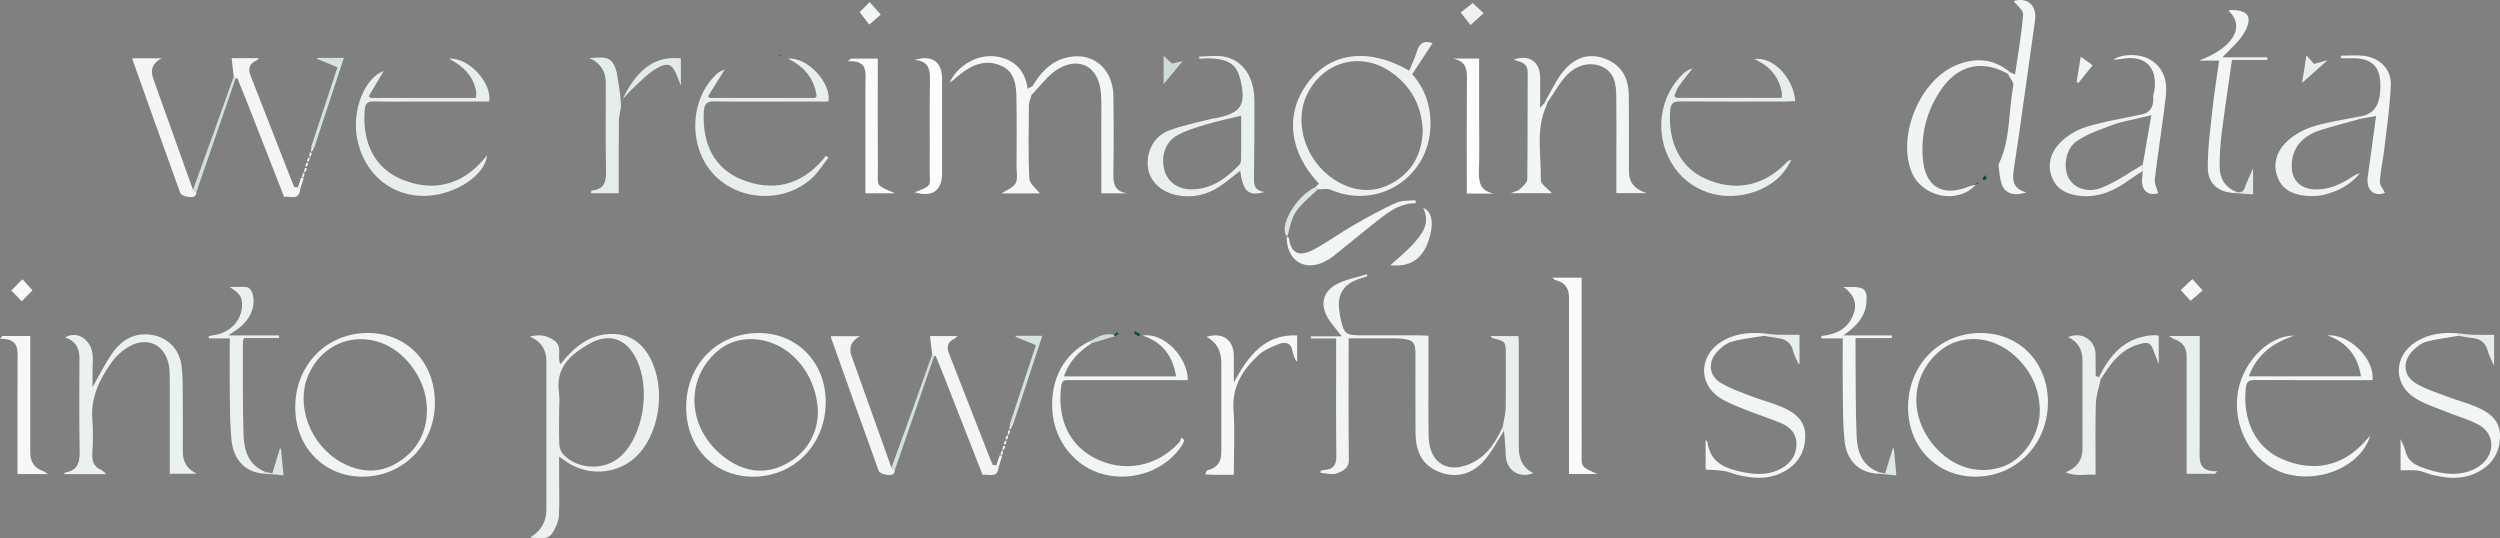 <?xml version="1.0" encoding="UTF-8"?><svg id="Layer_2" xmlns="http://www.w3.org/2000/svg" width="1192.57" height="256.78" viewBox="0 0 1192.57 256.78"><rect x="0" y="0" width="1192.57" height="256.78" fill="#808080" stroke="none"/><defs><style>.cls-1{fill:#ecf1f0;}.cls-1,.cls-2,.cls-3,.cls-4,.cls-5,.cls-6,.cls-7,.cls-8,.cls-9,.cls-10,.cls-11,.cls-12,.cls-13,.cls-14,.cls-15,.cls-16,.cls-17,.cls-18,.cls-19,.cls-20,.cls-21,.cls-22,.cls-23,.cls-24,.cls-25,.cls-26,.cls-27,.cls-28,.cls-29,.cls-30,.cls-31,.cls-32,.cls-33,.cls-34{stroke-width:0px;}.cls-2{fill:#ebf1f0;}.cls-3{fill:#f1f5f4;}.cls-4{fill:#f9fbfa;}.cls-5{fill:#f6f8f8;}.cls-6{fill:#f2f5f5;}.cls-7{fill:#ceddda;}.cls-8{fill:#f2f6f5;}.cls-9{fill:#e9efee;}.cls-10{fill:#f8f9f9;}.cls-11{fill:#e8eeed;}.cls-12{fill:#d3e0de;}.cls-13{fill:#dce6e5;}.cls-14{fill:#dbe5e3;}.cls-15{fill:#e5edeb;}.cls-16{fill:#e7eeed;}.cls-17{fill:#c6d7d4;}.cls-18{fill:#024f42;}.cls-19{fill:#fafbfb;}.cls-20{fill:#edf2f1;}.cls-21{fill:#fcfdfc;}.cls-22{fill:#035043;}.cls-23{fill:#d6e2e0;}.cls-24{fill:#f0f4f3;}.cls-25{fill:#e6edec;}.cls-26{fill:#eef3f2;}.cls-27{fill:#f3f6f6;}.cls-28{fill:#f3f6f5;}.cls-29{fill:#eaf0ef;}.cls-30{fill:#cddbd9;}.cls-31{fill:#f5f8f7;}.cls-32{fill:#075246;}.cls-33{fill:#e2ebe9;}.cls-34{fill:#fbfcfc;}</style></defs><g id="Layer_2-2"><path class="cls-20" d="M627.48,89.24c.56-.54,1.12-1.07,1.68-1.61-14.59-15.49-16.38-33.99-4.76-48.85,10.96-14.01,28.79-16,47.87-5.09,1.24-3.09,2.68-6.07,3.64-9.19,1.13-3.69,3.08-5.44,7.48-3.92-3.17,4.82-6.31,9.59-9.75,14.81,6.05,6.82,8.93,15.04,8.75,24.36-.48,24.81-24.83,40.5-47.64,30.78-1.76-.75-4.08-.17-6.15-.21-.38-.36-.76-.72-1.13-1.08ZM678.68,62.44c-.41-11.91-5.57-21.66-15.69-28.44-14.33-9.6-32.2-4.38-39.59,11.26-6.36,13.46-.53,31.6,13.04,40.39,8.76,5.67,18.21,6.81,27.36,1.86,9.5-5.14,14.54-13.69,14.88-25.07Z"/><path class="cls-29" d="M572.08,26.96c4.12,0,8.39-.71,12.31.14,8.84,1.93,13.94,9.9,13.99,20.99.06,12.02-.03,24.04-.19,36.06-.04,3.46-.21,6.74,5.02,7.42-7.71,2.22-10.23-.15-11.6-10.11-3.46,2.65-6.68,5.45-10.22,7.74-6,3.88-12.62,5.28-19.74,3.96-7.42-1.38-13.01-6.46-13.98-12.74-1.15-7.5,2.46-15.23,9.71-18.06,6.64-2.59,13.79-3.88,20.73-5.74.46-.12.96-.1,1.43-.19,12.58-2.41,15.14-6.21,12.07-18.76-1.57-6.41-4.96-9.6-14.87-9.85-1.54-.04-3.09.13-4.64.21-.01-.36-.03-.72-.04-1.08ZM592.08,55.17c-6.05,1.5-11.67,2.67-17.16,4.31-4.56,1.37-9.22,2.8-13.37,5.07-5.71,3.12-7.93,10.28-6.04,16.82,1.66,5.75,6.82,9.24,13.74,8.96,9.1-.37,15.83-5.4,21.84-11.64.59-.61.93-1.7.94-2.57.08-6.86.04-13.72.04-20.95Z"/><path class="cls-16" d="M227.24,44.28c-1.16-7.75-6.05-12.64-13.08-16.28,9.75-.77,20.69,12.05,19.18,20.44-11.76,0-23.6,0-35.44,0-6.41,0-12.83.15-19.24-.06-3.26-.11-4.46.91-4.71,4.27-1.17,15.69,4.96,27.51,17.33,32.77,14.93,6.34,28.72,3.08,39.38-9.31.51-.6,1-1.22,1.68-2.06-.81,9.44-14.87,18.74-28.78,19.37-16.63.75-30.23-10.57-33.29-27.73-2.33-13.07,3.43-28.28,12.76-31.86-2.29,3.88-4.71,8-7.14,12.13.35.25.69.51,1.04.76,16.69,0,33.38,0,50.07,0,.08-.81.16-1.62.24-2.43Z"/><path class="cls-16" d="M850.03,44.42c-1.39-7.71-5.54-12.81-13.18-16.22,8.62-1.42,18.53,8.49,19.56,20.01-1.69.08-3.37.22-5.05.22-16.51.02-33.02.08-49.53-.05-3.29-.03-4.81.6-5.1,4.34-1.16,15.03,4.77,27.03,16.47,32.38,14.26,6.53,28.05,3.84,39-7.58.61-.63,1.33-1.15,2.33-1.35-3.52,7.48-9.34,12.4-17.09,15.18-15.64,5.62-32.09.02-40.16-13.68-8.29-14.07-5.69-32.35,6.21-43.02,1.11-.99,2.68-1.47,4.03-2.18h0c-2.27,2.9-4.64,5.74-6.76,8.76-.96,1.37-1.42,3.08-2.11,4.64.39.28.78.55,1.17.83,16.69,0,33.38,0,50.07,0,.05-.76.1-1.52.15-2.28Z"/><path class="cls-11" d="M389.57,45.96c-1.07-8.42-5.85-14.14-13.72-18.01,9.61-.85,20.95,11.98,19.29,20.49-5.94,0-11.99,0-18.05,0-12.03,0-24.06.14-36.08-.08-3.7-.07-5.05,1.01-5.26,4.78-.89,15.83,5.28,27.25,17.89,32.43,14.7,6.04,28.17,2.86,38.61-9.12.6-.69,1.16-1.41,1.74-2.12.4.28.8.57,1.2.85-2.41,3.1-4.49,6.52-7.28,9.24-13,12.65-35.25,11.93-47.55-1.35-12.32-13.29-11.42-36.23,1.93-48.13.9-.8,2.15-1.2,3.23-1.79,0,0,.08.21.08.21-2.62,4.19-5.24,8.39-7.86,12.58.31.25.62.5.92.76,16.7,0,33.39,0,50.09,0,.27-.25.54-.5.81-.75Z"/><path class="cls-8" d="M958.75,34.36c.68.33,1.37.66,2.47,1.19,1.4-9.68,3.12-19.1,3.88-28.6.17-2.09-3.07-4.45-4.53-6.42,6.41-2.05,11.25,1.89,10.18,9.32-3.41,23.79-6.56,47.62-10.17,71.38-.84,5.52.21,9.04,6.12,10.53-4.09,1.16-7.85,1.67-10.7-1.73-.96-1.15-1.37-2.88-1.71-4.42-.46-2.1-.64-4.27-.9-6.41-.05-.43.02-.93.21-1.31,5.61-11.69,4.39-24.67,6.82-36.96.33-1.67-1.7-3.81-2.64-5.73.33-.28.65-.55.98-.83Z"/><path class="cls-6" d="M1066.51,92.11c-7.95-.18-13.27-4.18-13.33-12.01-.08-9.39,1.25-18.8,2.25-28.17.8-7.45,2.02-14.85,3.16-23.02h-9.6c16.14-6.06,22.25-15.95,14.21-23.65.21-.16.43-.45.65-.45,8.73-.22,11.14,3.4,6.51,11.15-2.6,4.35-6.85,7.71-10.23,11.39h21.38c.03.4.05.8.08,1.2h-16.87c-1.71,12.04-3.45,23.42-4.89,34.84-.67,5.38-1.06,10.85-1,16.27.06,5.31,2.43,9.56,7.66,11.72-.01.25,0,.49.03.74Z"/><path class="cls-3" d="M737.36,47.89c2.74-4.64,4.96-9.71,8.33-13.83,5.79-7.06,12.74-8.84,20.11-6,7.88,3.04,11.06,9.32,11.18,17.36.13,8.97.06,17.95.07,26.92,0,3.2,0,6.41,0,9.61q0,7.48,8.39,10.18h-14.39c0-6.46,0-12.97,0-19.47,0-8.97.09-17.95-.05-26.92-.09-5.75-.9-11.42-7.08-14.06-5.66-2.42-12.51-.58-17.3,5.01-3.19,3.72-5.63,8.09-8.41,12.17-.29-.33-.57-.65-.86-.98Z"/><path class="cls-24" d="M958.75,34.36c-.33.28-.65.55-.98.83-12.7-7.06-24.34-4.06-32.51,8.56-6.19,9.56-8.88,20.09-8.06,31.47.99,13.77,9.2,18.9,21.98,13.79,1.01-.4,2.12-.56,3.18-.84,0,0,.04.09.04.09-8.94,9.47-26.01,5.73-30.72-6.73-6.55-17.33,4.3-43.3,21.43-50.42,8.94-3.72,17.78-3.29,25.63,3.25Z"/><path class="cls-31" d="M492.17,45.12c-.47,1.67-1.33,3.34-1.35,5.01-.12,11.69-.36,23.4.18,35.07.11,2.42,3.29,4.71,5.06,7.06h-18.32c2.52-1.69,5.6-2.73,6.72-4.81,1.15-2.13.46-5.3.47-8.01.03-10.73.14-21.47-.04-32.2-.1-6.33-.61-13.01-7.43-15.95-7.23-3.11-13.75-.49-19.54,4.22-1.63,1.33-3.15,2.79-4.93,3.94,3.91-8.57,13.74-13.86,22.44-12.46,8.48,1.36,13.5,6.54,14.77,15.23.66.97,1.32,1.93,1.99,2.89Z"/><path class="cls-27" d="M492.17,45.12c-.66-.96-1.32-1.93-1.99-2.89.86-.47,2.09-.72,2.53-1.44,3.62-5.89,8.02-10.92,14.86-12.99,12.76-3.87,23.36,4.21,23.56,18.04.17,11.87.18,23.75-.02,35.62-.09,5.22-.13,9.95,6.81,10.75h-12.56c0-12.17.02-24.32-.01-36.47-.01-4.17.22-8.38-.3-12.49-1.43-11.39-9.96-16.24-20-10.54-5.03,2.85-8.63,8.21-12.88,12.43Z"/><path class="cls-27" d="M737.75,50.26c-5.3,11.49-2.51,23.69-2.76,35.57-.04,2.03,3.36,4.12,5.3,6.32h-19.66c2.29-.94,3.58-1.11,4.32-1.85,1.42-1.4,3.58-3.1,3.6-4.71.26-16.99.08-33.99.21-50.99.04-4.74-3.49-5.06-6.7-6.11,7.29-2.73,12.6.91,12.64,8.53.03,4.46,0,8.92,0,14.53,1.13-1.36,1.55-1.86,1.96-2.36.36.35.71.7,1.07,1.05Z"/><path class="cls-15" d="M281.2,27.71c5.07-.2,9.31-1.38,11.68,3.23.75,1.45,1.27,3.09,1.52,4.7.73,4.58,1.54,9.18,1.8,13.8.16,2.78-.96,5.61-.99,8.43-.13,11.36-.05,22.73-.05,34.31h-13.31c.2-.76.25-1.32.35-1.32,6.5-.5,7.01-4.65,6.89-10.04-.3-13.78-.1-27.57-.1-41.35q0-8.24-7.8-11.75Z"/><path class="cls-3" d="M1124.28,55.77c7.73-.75,10.71-4.81,11.18-12.74.62-10.47-3.12-15.47-13.71-15.24-1.7.04-3.39,0-5.09,0,0-.41,0-.81,0-1.22,3.68,0,7.4-.37,11.02.08,7.47.92,13.06,6.27,12.81,13.78-.35,10.34-1.96,20.65-3.16,30.96-.59,5.08-1.76,10.11-2.07,15.2-.11,1.78,1.57,3.66,2.41,5.44-5.22,1.9-9.1-1.28-8.17-7.82,1.35-9.44,2.6-18.9,3.96-28.87-2.83.51-5.26.95-7.68,1.39-.5-.32-1-.64-1.5-.97Z"/><path class="cls-8" d="M1020.29,54.83c5.05-.56,7.2-3.41,6.85-8.42-.08-1.08.39-2.2.56-3.31,1.67-11.21-4.71-17.21-15.87-14.94-.97.2-1.99.16-3.86.29,5.09-3.11,13.4-2.82,18.25.32,6.31,4.08,7.74,10.45,6.93,17.28-1.57,13.2-3.66,26.33-5.26,39.53-.24,2.01,1,4.19,1.63,6.56-4.78,1.6-8.51-1.43-7.59-7.66.14-.95.13-1.91.2-2.87,0-1.01.02-2.03.03-3.04,1.35-7.75,2.69-15.49,4.1-23.62-2.4.56-4.19.98-5.98,1.4,0-.5,0-1,0-1.51Z"/><path class="cls-21" d="M712.61,92.34h-12.91v-5.64c0-15.55-.09-31.1.05-46.65.05-5.48.73-11-6.99-12.1h12.82v28.24c0,8.02.21,16.04-.07,24.05-.21,5.76-.04,10.83,7.11,12.1Z"/><path class="cls-19" d="M412.84,92.19c0-17.54,0-34.84,0-52.15,0-5.26,1.45-11.35-8.38-10.84.49-.42.98-.84,1.47-1.26h12.8v4.27c0,15.87-.07,31.74.03,47.61.06,9.53-1.48,8.16,8.14,12.37h-14.06Z"/><path class="cls-26" d="M1022.17,78.56c0,1.01-.02,2.03-.03,3.04-2.08,1.35-4.21,2.61-6.21,4.07-6.88,5.01-14.26,8.59-23.05,7.82-6.03-.53-11.4-2.6-13.92-8.59-2.66-6.32-.57-12.35,3.75-16.81,3.28-3.39,7.88-6.13,12.4-7.53,8.2-2.55,16.77-3.88,25.19-5.72,0,.5,0,1,0,1.51-4.18,1.04-8.5,1.71-12.51,3.22-5.89,2.22-12.09,4.28-17.19,7.8-5.32,3.67-6.51,12.47-3.84,17.46,2.63,4.92,8.99,7.47,16.03,4.64,6.82-2.74,12.95-7.19,19.39-10.9Z"/><path class="cls-26" d="M1124.28,55.77c.5.32,1,.64,1.5.97-6.43,1.81-12.94,3.4-19.27,5.49-8.59,2.85-13.02,8.53-13.29,16.27-.25,7.11,3.77,11.5,10.85,11.84,6.53.32,12.14-2.26,17.48-5.65,1.28-.82,2.5-1.72,4.14-1.95-4.61,5.55-10.68,8.72-17.6,10.28-2.45.55-5.1.64-7.62.43-6.02-.5-11.43-2.53-13.89-8.59-2.56-6.31-.64-12.37,3.78-16.82,3.33-3.35,7.92-6.02,12.43-7.49,6.94-2.27,14.3-3.25,21.48-4.77Z"/><path class="cls-34" d="M436.32,91.73c9.03-3.44,7.09-2.96,7.16-11.03.13-14.25-.15-28.51.14-42.75.1-5.19-.83-8.87-7.38-9.35,8.39-2.6,13.15.92,13.16,8.98,0,15.04,0,30.08,0,45.12,0,8.27-4.78,11.57-13.08,9.03Z"/><path class="cls-8" d="M675.42,96.93c-7.29-.11-12.73,3.93-18.03,8.08-7.31,5.73-14.44,11.68-21.7,17.47-1.24.99-2.67,1.77-4.1,2.46-9.57,4.64-17.93-.92-17.78-11.99.41.25,1,.41,1.03.65,1,7.55,5.1,9.08,12.09,5.32,6.47-3.48,12.43-7.88,18.8-11.54,6.63-3.81,13.36-7.49,20.31-10.66,2.67-1.22,6.05-.86,9.11-1.22.09.48.18.95.27,1.43Z"/><path class="cls-26" d="M663.22,126.52c16.35-13.99,19.32-19.27,15.68-27.42,3.84,1.72,5.03,6.31,3.35,12.98-2.73,10.84-8.65,15.5-19.03,14.44Z"/><path class="cls-33" d="M324.8,40.81c-.89-2.18-1.33-3.19-1.71-4.21-2.21-5.92-4.18-7.2-9.84-3.99-4.57,2.6-8.26,6.78-12.23,10.38-1.38,1.26-2.42,2.89-3.92,4.08,7.19-14.61,15.8-20.5,27.7-19.23v12.97Z"/><path class="cls-27" d="M414.65,11.74c-1.45-1.89-2.96-3.87-4.56-5.96,1.28-1.29,3.02-3.03,4.75-4.77,1.66,1.85,3.31,3.68,5.32,5.92-1.36,1.19-3.24,2.83-5.5,4.81Z"/><path class="cls-20" d="M702.54,1.44c1.3,1.22,3.03,2.84,5.17,4.85-2.07,1.88-3.91,3.56-6.24,5.67-1.49-1.92-2.94-3.78-4.69-6.04,1.48-1.15,3.49-2.71,5.76-4.47Z"/><path class="cls-30" d="M564.16,29.18c-3,3.62-6.1,7.37-9.08,10.96v-13.48c1.4,1.28,2.69,2.47,4,3.66,2-.45,3.97-.89,5.08-1.14Z"/><path class="cls-14" d="M627.48,89.24c.38.36.76.72,1.13,1.08-3.58,3.58-7.78,6.74-10.54,10.86-2.25,3.37-2.79,7.9-4.03,11.74-4.46-4.18,3.87-19.18,13.43-23.68Z"/><path class="cls-11" d="M1098.14,39.55c.73-4.56,1.36-8.56,2.1-13.19,1.4,1.61,2.44,2.82,3.58,4.14,2.19-.6,4.42-1.21,6.51-1.79-3.86,3.43-7.68,6.83-12.19,10.85Z"/><path class="cls-24" d="M990.62,39.04c.64-3.98,1.28-7.97,1.94-12.01,1.96,1.42,3.92,2.83,5.68,4.1-2.04,2.54-4.41,5.51-6.79,8.47-.28-.19-.55-.37-.83-.56Z"/><path class="cls-33" d="M1066.51,92.11c-.03-.25-.04-.49-.03-.74,2.04.8,3.49.55,4.34-1.84,1-2.8,2.34-5.49,3.97-9.23v12.44c-3.06-.23-5.67-.43-8.28-.63Z"/><path class="cls-18" d="M946.9,83.61c.43.65.95,1.16.85,1.32-.27.46-.75.84-1.23,1.11-.09.05-.86-.68-.79-.85.19-.51.64-.91,1.17-1.58Z"/><path class="cls-18" d="M942.36,88.18c.34-.41.67-.83,1.01-1.24.1.11.2.22.3.33-.42.33-.85.67-1.27,1,0,0-.04-.09-.04-.09Z"/><path class="cls-22" d="M371.39,26.64c.3-.2.6-.39.9-.59l.17.29c-.31.15-.63.31-.94.46,0,0-.13-.16-.13-.16Z"/><path class="cls-27" d="M737.36,47.89c.29.33.57.65.86.98-.16.47-.32.93-.47,1.4-.36-.35-.71-.7-1.07-1.05.23-.44.46-.88.69-1.32Z"/><path class="cls-22" d="M227.24,44.28c-.08.81-.16,1.62-.24,2.43.08-.81.16-1.62.24-2.43Z"/><path class="cls-22" d="M850.03,44.42c-.05.76-.1,1.52-.15,2.28.05-.76.1-1.52.15-2.28Z"/><path class="cls-22" d="M799.81,46.71c-.39-.28-.78-.55-1.17-.83.39.28.78.55,1.17.83Z"/><path class="cls-22" d="M389.57,45.96c-.27.25-.54.5-.81.75.27-.25.54-.5.81-.75Z"/><polygon class="cls-17" points="157.71 48.76 157.88 48.69 157.73 48.82 157.71 48.76"/><path class="cls-22" d="M338.67,46.71c-.31-.25-.62-.5-.92-.76.31.25.62.5.92.76Z"/><path class="cls-22" d="M176.94,46.71c-.35-.25-.69-.51-1.04-.76.35.25.69.51,1.04.76Z"/><path class="cls-1" d="M252.72,160.56c4.56-1.14,8.03-.72,11.67,1.89,4.29,3.08,1.12,7.39,2.91,11.31,1.1-1.29,2.06-2.49,3.08-3.62,5.26-5.81,11.42-10.1,19.48-10.75,8.13-.65,14.61,2.36,19.06,9.31,8.85,13.8,6.67,36.38-4.62,48.26-8.64,9.09-22.82,10.63-33.6,3.64-1.1-.72-2.16-1.5-3.99-2.78v9.75c0,6.26.25,12.53-.12,18.77-.15,2.46-1.44,4.98-2.65,7.23-2.43,4.51-6.48,2.95-11.15,2.89q7.86-4.65,7.86-13.48v-70.61q0-8.49-7.92-11.82ZM266.72,196.19c0,5.3-.14,10.61.09,15.9.07,1.59.78,3.5,1.85,4.65,7.07,7.53,20.11,7.81,27.62.76,10.51-9.86,14.1-31.44,7.59-45.6-4.75-10.33-13.16-13.44-22.95-7.8-8.73,5.03-16.03,11.32-14.27,23.14.44,2.92.07,5.97.07,8.96Z"/><path class="cls-24" d="M717.44,205.46c-3.32,5.04-6.03,10.67-10.12,14.98-5.89,6.2-13.62,7.86-21.69,4.32-7.84-3.44-10.33-10.35-10.39-18.33-.09-12.51-.02-25.03-.03-37.54,0-5.63-1.08-6.78-6.78-7.36-.67-.07-1.35-.12-2.03-.12-7.47,0-14.94,0-23.06,0v4.41c0,17.82-.14,35.64.1,53.45.06,4.27-3.04,5.48-5.56,6.49-2.26.9-5.25-.01-7.91-.16-.01,0,0-.5,0-1.04.53-.12,1.14-.36,1.76-.39,4.18-.23,5.78-2.24,5.73-6.57-.2-17.41-.08-34.82-.08-52.23v-3.91h-12.02c-.02-.34-.03-.68-.05-1.02h14.79c-2.55-3.28-4.7-5.62-6.37-8.26-4.15-6.57-2.91-13.01,3.91-16.62,4.43-2.34,9.64-3.22,14.5-4.75,0,.33,0,.66,0,.99-.9.29-1.8.6-2.71.87-8.64,2.56-11.88,7.68-10.41,16.49.09.54.1,1.09.21,1.62,1.94,8.9,2.32,9.2,11.4,9.2,8.83,0,17.65,0,26.48,0,1.32,0,2.65.11,4.31.19,0,5.17,0,10.03,0,14.9,0,11.02-.15,22.04.08,33.05.27,13.17,9.7,18.5,21.46,12.32,5.65-2.97,9.28-7.8,12.16-13.32.56-1.08,1.11-2.17,1.66-3.26.22.54.44,1.08.66,1.62Z"/><path class="cls-2" d="M50.76,226.16h-20.05c.08-.48.09-.69.13-.7,7.25-1.1,7.28-6.16,7.15-11.97-.3-14.28-.1-28.57-.1-42.85q0-7.43-6.84-9.68c6.34-3.57,12.04,1.56,13.01,7.26.45,2.65.08,5.43.08,8.15,0,2.66,0,5.32,0,8.32,3.14-5.51,5.76-10.83,9.05-15.68,3.79-5.57,8.88-9.55,16.14-9.52,8.94.04,16.02,5.85,17.24,14.73.65,4.68.57,9.49.61,14.24.09,8.98.02,17.96.02,26.94q0,7.72,6.84,10.58h-13.06c0-1.94,0-4.07,0-6.2,0-12.92.01-25.85-.02-38.77,0-2.17.01-4.38-.35-6.51-1.67-9.83-10.02-14.15-18.79-9.33-3.33,1.83-6.44,4.7-8.66,7.8-5.75,8.04-9.94,16.74-9.11,27.17.42,5.27.33,10.62-.01,15.91-.25,3.81.6,6.56,4.26,8.15.78.34,1.38,1.09,2.44,1.97Z"/><path class="cls-24" d="M207.47,192.26c-.11,19.89-15.26,35.21-34.71,35.12-18.34-.08-31.93-14.18-31.92-33.09.02-20.23,14.99-35.51,34.72-35.45,18.6.06,32.01,14.12,31.9,33.42ZM203.65,195.09c-.14-7.93-2.99-14.85-7.77-21-14.32-18.41-40.13-15.68-48.92,5.14-5.97,14.14.96,32.73,15.35,41.02,8.89,5.12,18.23,5.88,27.06.59,9.47-5.66,14.42-14.45,14.28-25.74Z"/><path class="cls-3" d="M327.32,194.1c.06-20.24,15.01-35.37,34.84-35.24,18.35.12,31.87,14.26,31.74,33.2-.15,20-15.08,35.28-34.53,35.34-18.59.05-32.11-13.99-32.05-33.29ZM390.17,196.83c-.18-12.49-6.55-24.04-15.91-30.15-10.56-6.89-23.67-6.52-32.17.92-15.48,13.53-14.21,36.62,2.91,50.12,9.08,7.16,19.4,9.08,29.7,3.72,10.07-5.24,15.22-14.35,15.47-24.61Z"/><path class="cls-3" d="M976.91,191.87c-.01,20.08-15.22,35.61-34.79,35.51-18.3-.09-31.96-14.26-31.93-33.11.03-20.2,15.06-35.5,34.78-35.42,18.43.07,31.95,14.05,31.94,33.02ZM973.04,195.58c-.2-10.35-4.34-18.96-11.9-25.84-10.97-9.99-26.28-10.68-36.3-1.9-13.36,11.7-14.3,30.53-2.24,44.8,8.81,10.42,21.51,14.16,33.21,9.78,9.83-3.68,17.39-15.47,17.23-26.83Z"/><path class="cls-3" d="M520.76,163.71c-5.93,3.83-10.76,8.56-13.21,15.84h53.48c-1.57-9.68-6.42-16.29-16.01-19.48,9.77-1.68,21.42,9.77,21.65,21.25-1.45,0-2.9,0-4.35,0-17.27,0-34.53,0-51.8,0-1.92,0-3.87-.3-4.25,2.46-1.85,13.61,2.03,27.27,15.4,34.45,14.01,7.53,30.04,4.61,40.83-7.17.53-.58.7-1.5,1.03-2.27.48.36.97.73,1.45,1.09-.34.82-.58,1.71-1.05,2.44-7.77,11.94-23.25,17.65-37.61,13.92-13.51-3.52-23.39-15.87-24.33-30.4-.96-14.92,5.58-27.1,17.73-33.02.34.3.69.6,1.03.89Z"/><path class="cls-8" d="M1130.68,207.76c-3.99,13.68-21.89,22.22-38.08,18.77-16.12-3.44-27.08-19.55-25.36-37.29,1.48-15.23,14.2-29.16,27.06-29.13-9.79,3.4-17.74,8.78-21.53,19.42h53.49c-1.49-9.41-6.34-16.06-16.03-19.54,10.49-.87,22.78,11.5,21.5,21.33-2.48,0-5.03,0-7.57,0-16.18,0-32.35.07-48.53-.06-2.94-.02-3.96.85-4.3,3.81-1.72,15.25,4.62,28.23,16.71,33.67,15.14,6.82,29.54,3.85,40.25-8.32.79-.9,1.6-1.78,2.39-2.66Z"/><path class="cls-6" d="M1172.75,160.18c-5.17.91-10.43,1.51-15.47,2.87-2.33.63-4.56,2.46-6.32,4.25-5.06,5.12-4.61,11.88,1.52,15.59,4.46,2.7,9.61,4.29,14.53,6.17,4.81,1.83,9.84,3.13,14.56,5.15,6.13,2.63,11.19,6.49,11.01,14.12-.2,8.33-4.42,14.11-11.87,17.49-6.65,3.02-13.54,2.39-20.39.71-2.37-.58-4.63-1.72-7.02-2.06-2.54-.36-5.18-.08-8.16-.08v-14.97c.93,2.21,1.86,3.75,2.21,5.41.95,4.51,3.88,6.65,8.01,8.14,7.18,2.59,14.39,4.28,21.89,2.02,2.52-.76,5.08-2.13,7.02-3.89,6.19-5.58,5.42-14.53-1.86-18.47-4.84-2.62-10.31-4.06-15.44-6.17-5.12-2.11-10.58-3.75-15.17-6.72-10.34-6.67-9.86-20.02.58-26.63,6.26-3.96,13.19-4.73,20.39-4.08,0,.39,0,.77-.01,1.16Z"/><path class="cls-3" d="M841.45,160.19c-5.17.9-10.45,1.41-15.46,2.84-2.56.73-5.02,2.77-6.9,4.8-4.46,4.81-3.95,11.26,1.61,14.71,4.53,2.81,9.77,4.54,14.8,6.49,4.79,1.86,9.84,3.11,14.55,5.13,6.26,2.68,11.42,6.59,11.12,14.42-.32,8.32-4.59,14-12.08,17.32-6.54,2.9-13.27,2.28-19.98.68-2.24-.53-4.38-1.54-6.64-1.9-2.77-.45-5.61-.46-8.84-.69v-14.18c.42.5.8.75.84,1.05,1.43,10.45,9.4,12.92,17.9,14.54,5.96,1.14,11.92,1.14,17.44-1.97,4.48-2.52,7.08-6.29,7.15-11.52.07-5.01-2.94-8.17-7.12-9.97-5.46-2.36-11.19-4.06-16.71-6.3-4.5-1.83-9.21-3.49-13.18-6.19-9.67-6.57-9.28-19.36.44-25.94,6.41-4.33,13.58-5.15,21.06-4.48,0,.39,0,.77-.01,1.16Z"/><path class="cls-4" d="M761.88,226.12h-13.42v-4.43c0-26.63,0-53.27,0-79.9q0-6.72-6.56-8.22c-.3-.07-.54-.41-1.42-1.12h14v4.43c0,25.68-.04,51.37.02,77.05.02,9.15-1.13,8.22,7.38,12.19Z"/><path class="cls-29" d="M126.61,226c-9.13-.39-15.2-6.16-16.19-16.12-.66-6.61-.71-13.29-.8-19.95-.12-9.37-.03-18.74-.03-28.52h-9.91c-.04-.36-.08-.72-.13-1.07,1.17-.22,2.34-.45,3.52-.67,6.34-1.17,11.34-6.12,12.2-12.08.75-5.16-.29-7.38-5.77-10.69,3.49,0,5.97-.2,8.39.11.86.11,1.91,1.33,2.27,2.28,2.18,5.65-.12,12.27-5.81,16.94-1.35,1.11-2.88,2.01-5.43,3.76h24.22c-.01.43-.02.86-.03,1.29h-16.77c-.24.95-.48,1.46-.48,1.97.05,14.7-.14,29.4.31,44.08.23,7.54,2.35,14.61,10.46,17.82,0,.28-.02.57-.03.85Z"/><path class="cls-6" d="M896.12,225.98c-9.01-.32-15.15-5.9-16.19-15.58-.74-6.86-.76-13.82-.86-20.74-.13-9.23-.03-18.47-.03-28.24h-10.06c-.11-.37-.21-.75-.32-1.12,6.15-.62,11.44-2.6,14.49-8.23,3.2-5.91,2.18-10.94-3.73-15.17,1.8,0,2.94,0,4.07,0,5.86-.01,7.35,1.47,6.85,7.42-.6,7.17-5.21,11.56-10.96,15.68h23.07c0,.42.02.84.03,1.26h-17.33c0,2.92-.02,5.19,0,7.46.13,13.18-.03,26.38.52,39.55.3,7.27,2.67,13.96,10.47,16.9-.03.27-.03.54-.01.81Z"/><path class="cls-31" d="M588.57,226.49c-4.86-.07-9.09.2-13.72-.22.68-1.4.75-1.8.91-1.84q6.85-1.6,6.85-8.51c0-14.28,0-28.56,0-42.84q0-8.76-7.09-12.38c7.53-2.41,13.02,1.36,13.04,8.96,0,3.79,0,7.58,0,12.77,7.03-12.75,14.6-23.08,30.21-22.42v12.22c-.15.04-.31.07-.46.11-.6-1.57-1.49-3.1-1.74-4.73-.65-4.22-3.52-4.65-6.51-3.49-3.48,1.34-7.2,2.89-9.85,5.38-7.41,6.95-12.59,14.92-11.8,26.03.72,10.12.15,20.34.15,30.96Z"/><path class="cls-28" d="M444.67,169.13c-.33-2.86-.65-5.72-1.01-8.83h13.1c-.7.66-.92,1.01-1.22,1.14q-4.85,2.07-2.89,7.07c5.85,14.99,11.71,29.98,17.57,44.97,1.08,2.77,2.13,5.56,3.33,8.28.11.25,1.17.07,1.78.09.34.38.68.76,1.02,1.14-.58,5.37-4.57,3.06-7.64,3.49-5.79-14.79-11.54-29.5-17.31-44.2-1.63-4.15-3.31-8.28-4.98-12.41-.03-.06-.26-.11-.33-.07-.21.12-.39.3-.58.46-.28-.37-.55-.75-.83-1.12Z"/><path class="cls-28" d="M426.86,224.21c-.23,3-2.54,2.42-4.26,2.2-1.23-.16-3.08-.85-3.41-1.76-7.73-21.26-15.3-42.59-22.88-63.9-.03-.09.11-.24.17-.38h13.78q-6.26,3.27-4.02,9.55c6.34,17.74,12.67,35.47,19.01,53.21.54.36,1.08.72,1.62,1.08Z"/><path class="cls-9" d="M1049.33,160.29c0,18.02.06,35.69-.04,53.35-.03,5.61-.96,11.51,8.43,11.16-.35.4-.7.8-1.06,1.2h-13.58v-4.19c0-17.26,0-34.53,0-51.79q0-6.35-5.94-8.23c-.54-.17-1-.59-2.48-1.5h14.66Z"/><path class="cls-5" d="M1.12,160.27h13.31v4.3c0,17.13,0,34.25,0,51.38q0,6.7,6.3,8.86c.44.15.81.49,2.14,1.32h-14.52v-4.37c0-16.31-.06-32.62.03-48.93.03-5.58,1.01-11.5-8.38-11.21.37-.45.75-.9,1.12-1.35Z"/><path class="cls-9" d="M1002.11,180.9c-.82,3.9-2.23,7.79-2.34,11.71-.32,11.11-.11,22.24-.11,33.87-4.72-.4-9.21,1.08-14.27-1.22q8.01-3.12,8.01-11.21c0-14,0-28,0-42q0-8.23-6.94-11.22c6.48-2.84,13.12,1.3,13.19,8.24.03,3.4-.02,6.8.08,10.19,0,.21,1.01.38,1.54.57.28.35.56.7.84,1.06Z"/><path class="cls-9" d="M717.44,205.46c-.22-.54-.44-1.08-.66-1.62.51-3.03,1.38-6.06,1.45-9.11.2-8.69.07-17.38.07-26.07,0-5.64-.27-5.96-5.94-7.24-.45-.1-.87-.33-1.25-1.1h13.22c.06,1.23.18,2.65.18,4.08.01,16.43,0,32.86,0,49.3q0,8.58,6.94,12.03c-7.08,2.62-13.04-1.48-13.19-8.91-.08-3.79-.53-7.57-.82-11.35Z"/><path class="cls-2" d="M1002.11,180.9c-.28-.35-.56-.7-.84-1.06,5.04-10.13,11.75-18.24,23.9-19.75.94-.12,1.89-.17,2.84-.19.52-.01,1.03.11,1.76.2v13.61c-.98-2.53-1.61-4.08-2.17-5.65-1.68-4.68-2.52-5.17-7.4-3.79-7.56,2.13-12.25,7.67-16.32,13.91-.59.9-1.18,1.81-1.77,2.72Z"/><path class="cls-23" d="M494.15,164.66c-3.49-1.42-6.58-2.69-9.68-3.96.03-.18.06-.35.1-.53h12.65c-4.76,14.44-9.49,28.76-14.21,43.09-.48-.15-.96-.31-1.44-.46,4.15-12.56,8.29-25.13,12.59-38.14Z"/><path class="cls-12" d="M426.86,224.21c-.54-.36-1.08-.72-1.62-1.08,3.26-8.98,6.55-17.95,9.78-26.93,3.24-9.01,6.43-18.05,9.65-27.07.28.37.55.75.83,1.12-6.21,17.99-12.43,35.97-18.64,53.96Z"/><path class="cls-25" d="M841.45,160.19c0-.39,0-.77.01-1.16,2.15.22,4.29.56,6.44.63,3.42.11,6.84.03,10.52.03v13.71c-.15.09-.3.17-.46.26-.9-2.11-2.09-4.15-2.63-6.35-.99-4.07-3.69-5.62-7.49-6.06-2.14-.25-4.26-.69-6.39-1.05Z"/><path class="cls-25" d="M1172.75,160.18c0-.39,0-.77.01-1.16,2.28.23,4.56.59,6.85.67,3.28.12,6.57.03,10.14.03v14.79c-1.27-2.9-2.41-4.82-2.94-6.89-1.04-4.1-3.52-6.09-7.66-6.41-2.15-.17-4.27-.67-6.4-1.03Z"/><path class="cls-5" d="M1050.74,138.56c-1.91,1.63-3.83,3.28-5.77,4.94-1.39-1.51-3.09-3.35-4.73-5.13,1.61-1.51,3.5-3.28,5.59-5.24,1.28,1.42,2.9,3.21,4.91,5.43Z"/><path class="cls-10" d="M15.49,138.49c-1.55,1.58-3.31,3.4-5.12,5.25-1.6-1.67-3.33-3.48-4.96-5.18,1.65-1.67,3.49-3.52,5.3-5.36,1.44,1.59,3.13,3.47,4.78,5.29Z"/><path class="cls-13" d="M126.61,226c0-.28.02-.57.03-.85.92.19,1.83.37,3.26.67,1.19-3.9,2.39-7.85,3.6-11.79.18-.02.37-.04.55-.06.37,4,.74,8,1.18,12.74-3.17-.26-5.89-.48-8.62-.7Z"/><path class="cls-13" d="M896.12,225.98c-.02-.27-.02-.54.01-.81.91.21,1.82.41,3.11.71,1.23-3.99,2.46-7.95,3.68-11.91.18-.01.36-.03.55-.04.36,4.1.73,8.19,1.14,12.86-3.22-.31-5.86-.56-8.49-.81Z"/><path class="cls-7" d="M520.76,163.71c-.34-.3-.69-.6-1.03-.89,3.63-2.01,7.21-4.2,11.66-3.11.14.22.27.44.37.68-3.67,1.11-7.34,2.22-11.01,3.32Z"/><path class="cls-32" d="M543.33,160.56c-.83-.55-1.65-1.09-2.48-1.64.22-.33.43-.67.65-1,.83.53,1.67,1.07,2.5,1.6-.22.34-.45.69-.67,1.03Z"/><path class="cls-32" d="M531.76,160.39c-.11-.23-.23-.46-.37-.68.52-.45,1.04-.89,1.55-1.34.21.3.41.6.62.91-.6.37-1.2.74-1.8,1.11Z"/><path class="cls-28" d="M475.33,221.85c.52-1.57,1.04-3.13,1.56-4.7.38.11.77.23,1.15.34-.56,1.83-1.13,3.66-1.69,5.5-.34-.38-.68-.76-1.02-1.14Z"/><path class="cls-28" d="M481.91,205.57l-.64,1.76c-.19-.04-.38-.07-.57-.11.1-.67.19-1.35.29-2.02.31.12.62.25.92.37Z"/><path class="cls-28" d="M479.55,209.3c.27-.55.54-1.09.81-1.64.2.06.4.12.6.18-.16.63-.32,1.26-.47,1.88-.31-.14-.62-.29-.94-.43Z"/><path class="cls-28" d="M478.73,211.71c.28-.53.56-1.06.84-1.59.21.09.42.17.64.26-.2.59-.4,1.18-.6,1.77-.29-.15-.59-.29-.88-.44Z"/><path class="cls-28" d="M479.61,213.01c-.27.55-.55,1.1-.82,1.65-.21-.06-.42-.12-.63-.18.16-.64.33-1.27.49-1.91.32.15.63.29.95.44Z"/><path class="cls-28" d="M477.19,216.77c.22-.6.45-1.2.68-1.81.2.04.4.08.59.11-.1.69-.21,1.38-.31,2.07-.32-.13-.64-.26-.96-.38Z"/><path class="cls-28" d="M482.79,203.24c-.26.53-.51,1.06-.77,1.6-.2-.06-.4-.11-.6-.17.15-.62.31-1.24.46-1.86.3.14.61.28.91.43Z"/><path class="cls-28" d="M111.49,36.55c-.33-2.86-.65-5.72-1.01-8.83h13.1c-.7.66-.92,1.01-1.22,1.14q-4.85,2.07-2.89,7.07c5.85,14.99,11.71,29.98,17.57,44.97,1.08,2.77,2.13,5.56,3.33,8.28.11.25,1.17.07,1.78.09.34.38.68.76,1.02,1.14-.58,5.37-4.57,3.06-7.64,3.49-5.79-14.79-11.54-29.5-17.31-44.2-1.63-4.15-3.31-8.28-4.98-12.41-.03-.06-.26-.11-.33-.07-.21.12-.39.3-.58.46-.28-.37-.55-.75-.83-1.12Z"/><path class="cls-28" d="M93.67,91.64c-.23,3-2.54,2.42-4.26,2.2-1.23-.16-3.08-.85-3.41-1.76-7.73-21.26-15.3-42.59-22.88-63.9-.03-.09.11-.24.17-.38h13.78q-6.26,3.27-4.02,9.55c6.34,17.74,12.67,35.47,19.01,53.21.54.36,1.08.72,1.62,1.08Z"/><path class="cls-23" d="M160.97,32.09c-3.49-1.42-6.58-2.69-9.68-3.96.03-.18.06-.35.1-.53h12.65c-4.76,14.44-9.49,28.76-14.21,43.09-.48-.15-.96-.31-1.44-.46,4.15-12.56,8.29-25.13,12.59-38.14Z"/><path class="cls-12" d="M93.67,91.64c-.54-.36-1.08-.72-1.62-1.08,3.26-8.98,6.55-17.95,9.78-26.93,3.24-9.01,6.43-18.05,9.65-27.07.28.37.55.75.83,1.12-6.21,17.99-12.43,35.97-18.64,53.96Z"/><path class="cls-28" d="M142.14,89.27c.52-1.57,1.04-3.13,1.56-4.7.38.11.77.23,1.15.34-.56,1.83-1.13,3.66-1.69,5.5-.34-.38-.68-.76-1.02-1.14Z"/><path class="cls-28" d="M148.73,73l-.64,1.76c-.19-.04-.38-.07-.57-.11.1-.67.19-1.35.29-2.02.31.12.62.25.92.37Z"/><path class="cls-28" d="M146.37,76.72c.27-.55.54-1.09.81-1.64.2.06.4.12.6.18-.16.63-.32,1.26-.47,1.88-.31-.14-.62-.29-.94-.43Z"/><path class="cls-28" d="M145.55,79.13c.28-.53.56-1.06.84-1.59.21.09.42.17.64.26-.2.59-.4,1.18-.6,1.77-.29-.15-.59-.29-.88-.44Z"/><path class="cls-28" d="M146.43,80.44c-.27.55-.55,1.1-.82,1.65-.21-.06-.42-.12-.63-.18.16-.64.33-1.27.49-1.91.32.15.63.29.95.44Z"/><path class="cls-28" d="M144.01,84.19c.22-.6.45-1.2.68-1.81.2.04.4.08.59.11-.1.69-.21,1.38-.31,2.07-.32-.13-.64-.26-.96-.38Z"/><path class="cls-28" d="M149.61,70.67c-.26.53-.51,1.06-.77,1.6-.2-.06-.4-.11-.6-.17.15-.62.31-1.24.46-1.86.3.14.61.28.91.43Z"/></g></svg>